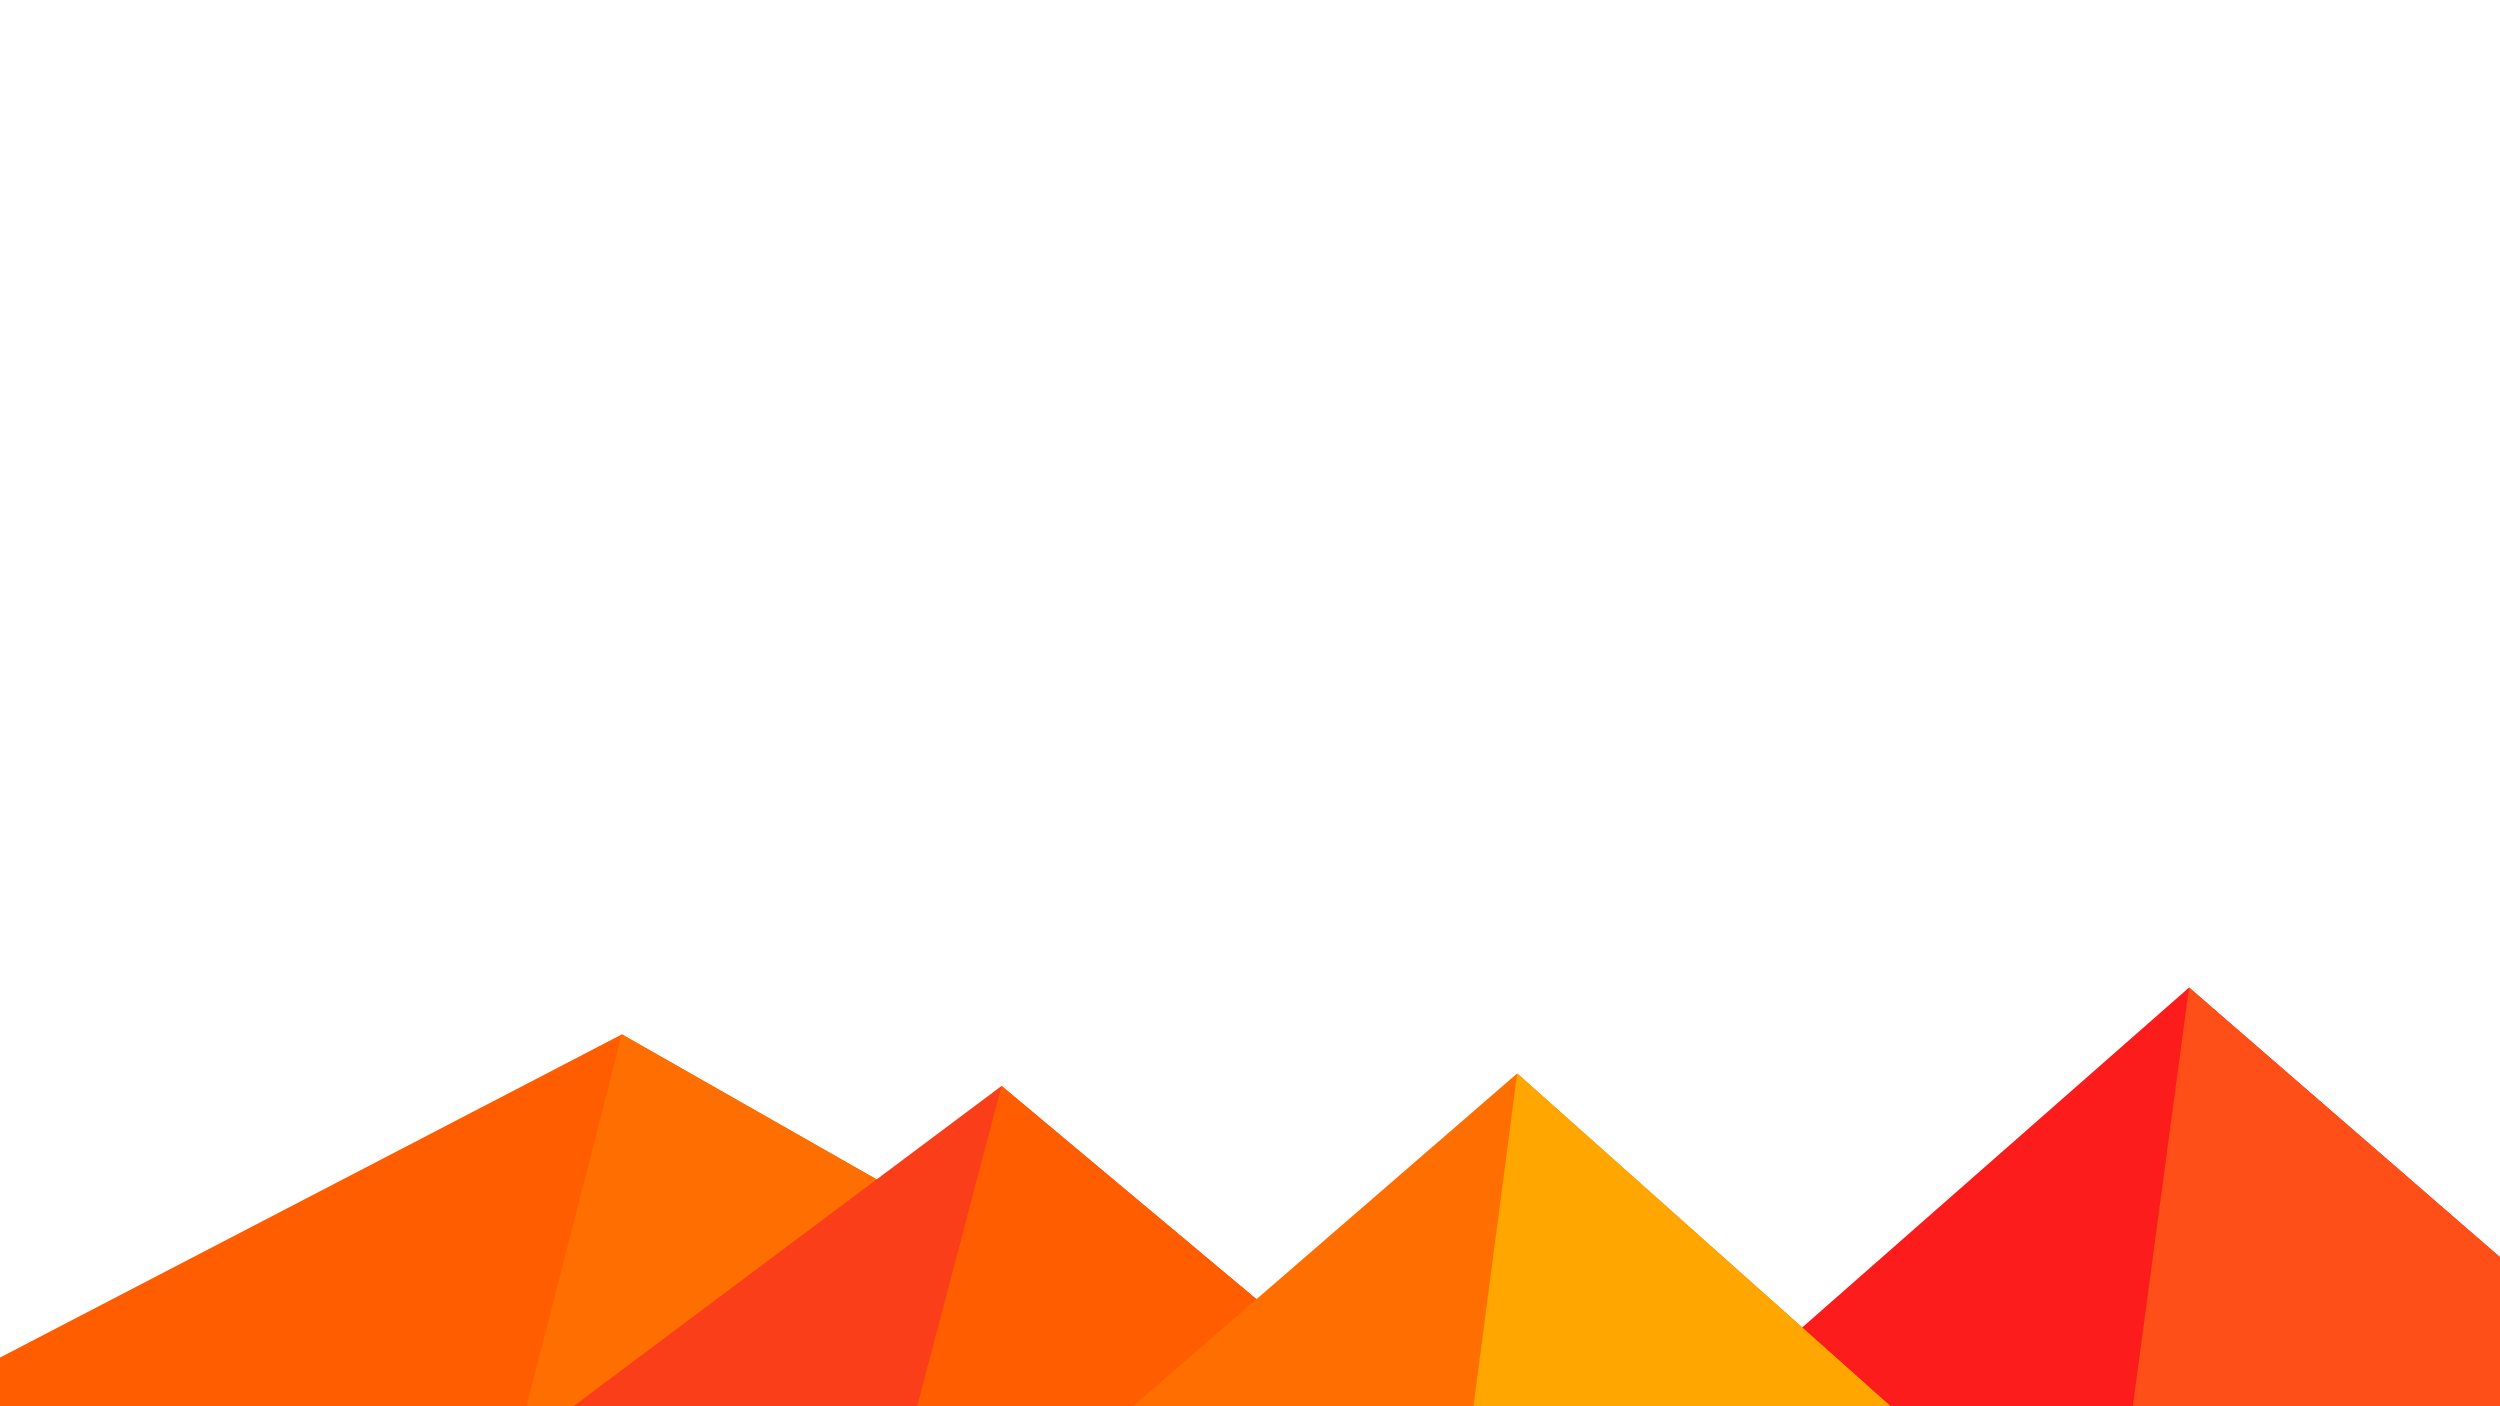 <svg width="1600" height="900" xmlns="http://www.w3.org/2000/svg">
 <g>
  <title>background</title>
  <rect x="-1" y="-1" width="3557.545" height="2001.994" id="canvas_background" fill="none"/>
 </g>

 <g>
  <title>Layer 1</title>
  <polygon fill="#FF5D00" points="-60 900 398 662 816 900" id="svg_4"/>
  <polygon fill="#FF6E00" points="337 900 398 662 816 900" id="svg_5"/>
  <polygon fill="#FA3E19" points="641 695 886 900 367 900" id="svg_8"/>
  <polygon fill="#FF5D00" points="587 900 641 695 886 900" id="svg_9"/>
  <polygon fill="#FC1C1C" points="1710 900 1401 632 1096 900" id="svg_10"/>
  <polygon fill="#FF4F19" points="1710 900 1401 632 1365 900" id="svg_11"/>
  <polygon fill="#FF6E00" points="1210 900 971 687 725 900" id="svg_12"/>
  <polygon fill="#FFA600" points="943 900 1210 900 971 687" id="svg_13"/>
 </g>
</svg>